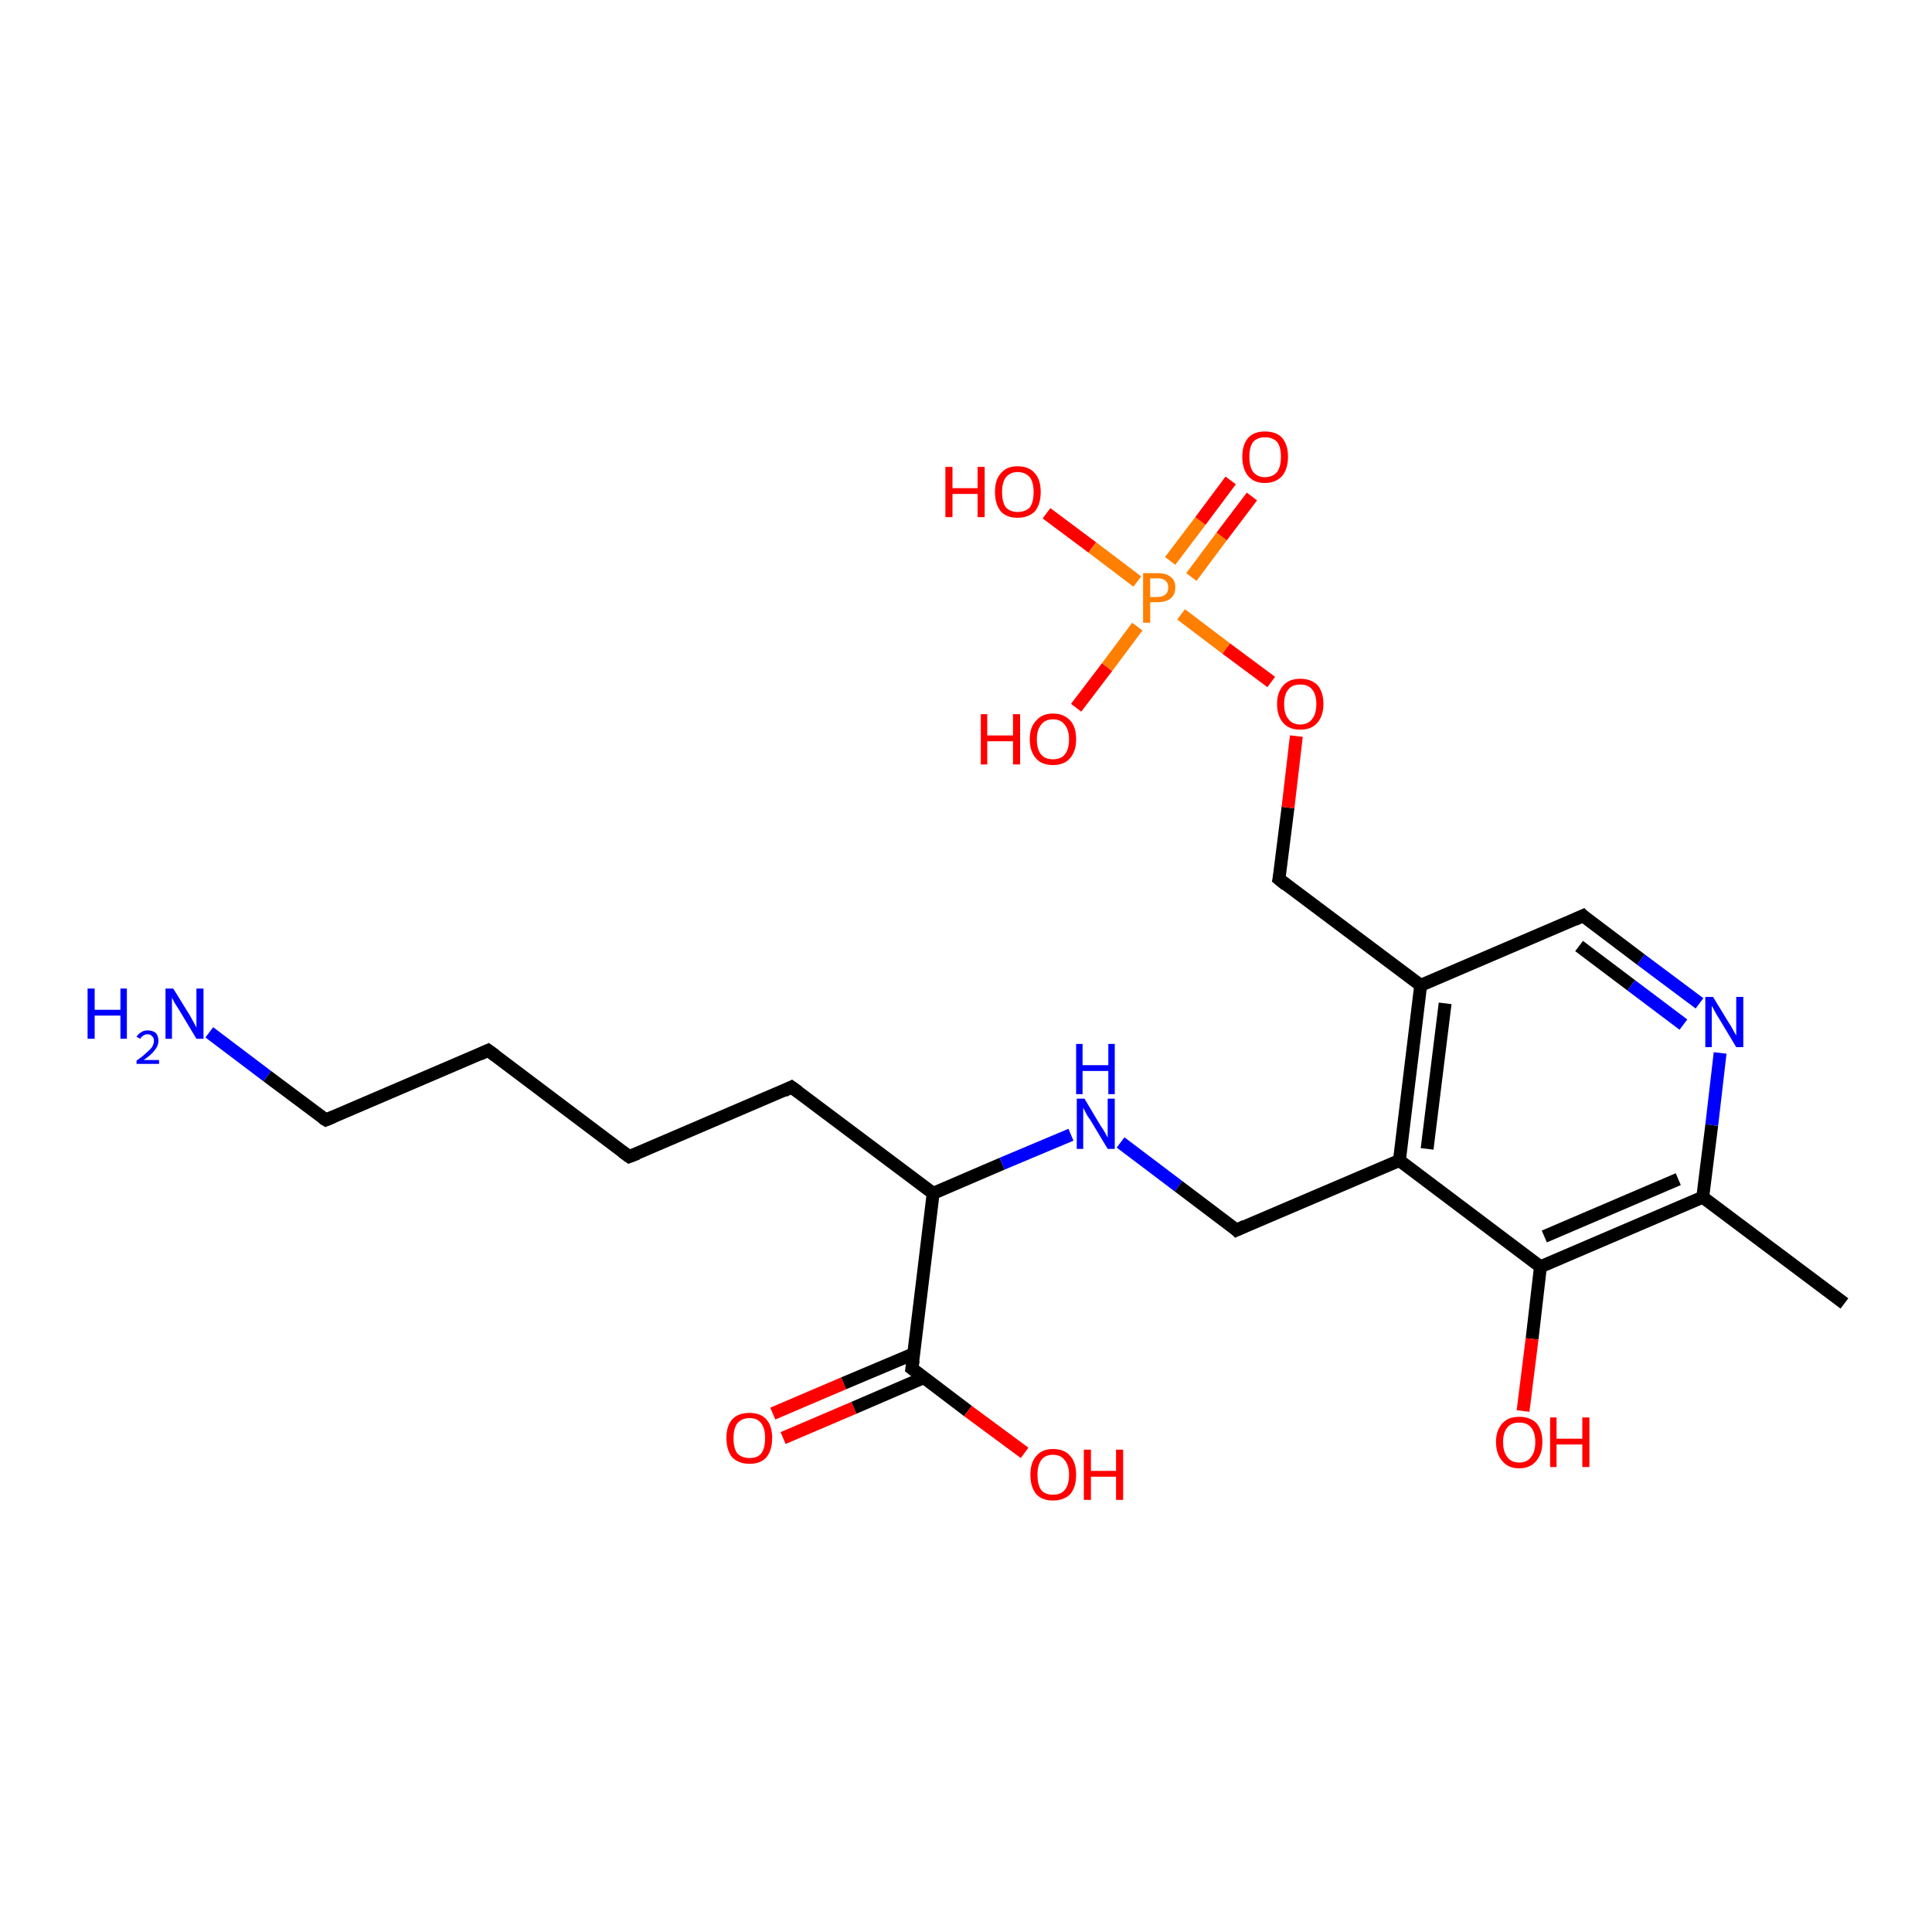 <?xml version='1.0' encoding='iso-8859-1'?>
<svg version='1.1' baseProfile='full'
              xmlns='http://www.w3.org/2000/svg'
                      xmlns:rdkit='http://www.rdkit.org/xml'
                      xmlns:xlink='http://www.w3.org/1999/xlink'
                  xml:space='preserve'
width='300px' height='300px' viewBox='0 0 300 300'>
<!-- END OF HEADER -->
<rect style='opacity:1.0;fill:#FFFFFF;stroke:none' width='300.0' height='300.0' x='0.0' y='0.0'> </rect>
<path class='bond-0 atom-0 atom-1' d='M 120.0,219.5 L 131.0,214.8' style='fill:none;fill-rule:evenodd;stroke:#FF0000;stroke-width:2.0px;stroke-linecap:butt;stroke-linejoin:miter;stroke-opacity:1' />
<path class='bond-0 atom-0 atom-1' d='M 131.0,214.8 L 141.9,210.2' style='fill:none;fill-rule:evenodd;stroke:#000000;stroke-width:2.0px;stroke-linecap:butt;stroke-linejoin:miter;stroke-opacity:1' />
<path class='bond-0 atom-0 atom-1' d='M 121.6,223.3 L 132.6,218.6' style='fill:none;fill-rule:evenodd;stroke:#FF0000;stroke-width:2.0px;stroke-linecap:butt;stroke-linejoin:miter;stroke-opacity:1' />
<path class='bond-0 atom-0 atom-1' d='M 132.6,218.6 L 143.5,213.9' style='fill:none;fill-rule:evenodd;stroke:#000000;stroke-width:2.0px;stroke-linecap:butt;stroke-linejoin:miter;stroke-opacity:1' />
<path class='bond-1 atom-1 atom-2' d='M 141.6,212.5 L 150.3,219.1' style='fill:none;fill-rule:evenodd;stroke:#000000;stroke-width:2.0px;stroke-linecap:butt;stroke-linejoin:miter;stroke-opacity:1' />
<path class='bond-1 atom-1 atom-2' d='M 150.3,219.1 L 159.1,225.6' style='fill:none;fill-rule:evenodd;stroke:#FF0000;stroke-width:2.0px;stroke-linecap:butt;stroke-linejoin:miter;stroke-opacity:1' />
<path class='bond-2 atom-1 atom-3' d='M 141.6,212.5 L 144.9,185.3' style='fill:none;fill-rule:evenodd;stroke:#000000;stroke-width:2.0px;stroke-linecap:butt;stroke-linejoin:miter;stroke-opacity:1' />
<path class='bond-3 atom-3 atom-4' d='M 144.9,185.3 L 155.6,180.7' style='fill:none;fill-rule:evenodd;stroke:#000000;stroke-width:2.0px;stroke-linecap:butt;stroke-linejoin:miter;stroke-opacity:1' />
<path class='bond-3 atom-3 atom-4' d='M 155.6,180.7 L 166.3,176.2' style='fill:none;fill-rule:evenodd;stroke:#0000FF;stroke-width:2.0px;stroke-linecap:butt;stroke-linejoin:miter;stroke-opacity:1' />
<path class='bond-4 atom-4 atom-5' d='M 174.0,177.4 L 183.0,184.2' style='fill:none;fill-rule:evenodd;stroke:#0000FF;stroke-width:2.0px;stroke-linecap:butt;stroke-linejoin:miter;stroke-opacity:1' />
<path class='bond-4 atom-4 atom-5' d='M 183.0,184.2 L 192.0,191.0' style='fill:none;fill-rule:evenodd;stroke:#000000;stroke-width:2.0px;stroke-linecap:butt;stroke-linejoin:miter;stroke-opacity:1' />
<path class='bond-5 atom-5 atom-6' d='M 192.0,191.0 L 217.3,180.2' style='fill:none;fill-rule:evenodd;stroke:#000000;stroke-width:2.0px;stroke-linecap:butt;stroke-linejoin:miter;stroke-opacity:1' />
<path class='bond-6 atom-6 atom-7' d='M 217.3,180.2 L 220.6,153.0' style='fill:none;fill-rule:evenodd;stroke:#000000;stroke-width:2.0px;stroke-linecap:butt;stroke-linejoin:miter;stroke-opacity:1' />
<path class='bond-6 atom-6 atom-7' d='M 221.6,178.4 L 224.4,155.8' style='fill:none;fill-rule:evenodd;stroke:#000000;stroke-width:2.0px;stroke-linecap:butt;stroke-linejoin:miter;stroke-opacity:1' />
<path class='bond-7 atom-7 atom-8' d='M 220.6,153.0 L 245.8,142.2' style='fill:none;fill-rule:evenodd;stroke:#000000;stroke-width:2.0px;stroke-linecap:butt;stroke-linejoin:miter;stroke-opacity:1' />
<path class='bond-8 atom-8 atom-9' d='M 245.8,142.2 L 254.8,149.0' style='fill:none;fill-rule:evenodd;stroke:#000000;stroke-width:2.0px;stroke-linecap:butt;stroke-linejoin:miter;stroke-opacity:1' />
<path class='bond-8 atom-8 atom-9' d='M 254.8,149.0 L 263.9,155.8' style='fill:none;fill-rule:evenodd;stroke:#0000FF;stroke-width:2.0px;stroke-linecap:butt;stroke-linejoin:miter;stroke-opacity:1' />
<path class='bond-8 atom-8 atom-9' d='M 245.2,146.9 L 253.3,153.0' style='fill:none;fill-rule:evenodd;stroke:#000000;stroke-width:2.0px;stroke-linecap:butt;stroke-linejoin:miter;stroke-opacity:1' />
<path class='bond-8 atom-8 atom-9' d='M 253.3,153.0 L 261.4,159.1' style='fill:none;fill-rule:evenodd;stroke:#0000FF;stroke-width:2.0px;stroke-linecap:butt;stroke-linejoin:miter;stroke-opacity:1' />
<path class='bond-9 atom-9 atom-10' d='M 267.1,163.5 L 265.8,174.7' style='fill:none;fill-rule:evenodd;stroke:#0000FF;stroke-width:2.0px;stroke-linecap:butt;stroke-linejoin:miter;stroke-opacity:1' />
<path class='bond-9 atom-9 atom-10' d='M 265.8,174.7 L 264.4,185.9' style='fill:none;fill-rule:evenodd;stroke:#000000;stroke-width:2.0px;stroke-linecap:butt;stroke-linejoin:miter;stroke-opacity:1' />
<path class='bond-10 atom-10 atom-11' d='M 264.4,185.9 L 239.2,196.7' style='fill:none;fill-rule:evenodd;stroke:#000000;stroke-width:2.0px;stroke-linecap:butt;stroke-linejoin:miter;stroke-opacity:1' />
<path class='bond-10 atom-10 atom-11' d='M 260.6,183.1 L 239.8,192.0' style='fill:none;fill-rule:evenodd;stroke:#000000;stroke-width:2.0px;stroke-linecap:butt;stroke-linejoin:miter;stroke-opacity:1' />
<path class='bond-11 atom-11 atom-12' d='M 239.2,196.7 L 237.9,207.9' style='fill:none;fill-rule:evenodd;stroke:#000000;stroke-width:2.0px;stroke-linecap:butt;stroke-linejoin:miter;stroke-opacity:1' />
<path class='bond-11 atom-11 atom-12' d='M 237.9,207.9 L 236.5,219.1' style='fill:none;fill-rule:evenodd;stroke:#FF0000;stroke-width:2.0px;stroke-linecap:butt;stroke-linejoin:miter;stroke-opacity:1' />
<path class='bond-12 atom-10 atom-13' d='M 264.4,185.9 L 286.4,202.4' style='fill:none;fill-rule:evenodd;stroke:#000000;stroke-width:2.0px;stroke-linecap:butt;stroke-linejoin:miter;stroke-opacity:1' />
<path class='bond-13 atom-7 atom-14' d='M 220.6,153.0 L 198.6,136.5' style='fill:none;fill-rule:evenodd;stroke:#000000;stroke-width:2.0px;stroke-linecap:butt;stroke-linejoin:miter;stroke-opacity:1' />
<path class='bond-14 atom-14 atom-15' d='M 198.6,136.5 L 200.0,125.4' style='fill:none;fill-rule:evenodd;stroke:#000000;stroke-width:2.0px;stroke-linecap:butt;stroke-linejoin:miter;stroke-opacity:1' />
<path class='bond-14 atom-14 atom-15' d='M 200.0,125.4 L 201.3,114.3' style='fill:none;fill-rule:evenodd;stroke:#FF0000;stroke-width:2.0px;stroke-linecap:butt;stroke-linejoin:miter;stroke-opacity:1' />
<path class='bond-15 atom-15 atom-16' d='M 197.4,105.9 L 190.4,100.7' style='fill:none;fill-rule:evenodd;stroke:#FF0000;stroke-width:2.0px;stroke-linecap:butt;stroke-linejoin:miter;stroke-opacity:1' />
<path class='bond-15 atom-15 atom-16' d='M 190.4,100.7 L 183.4,95.4' style='fill:none;fill-rule:evenodd;stroke:#FF7F00;stroke-width:2.0px;stroke-linecap:butt;stroke-linejoin:miter;stroke-opacity:1' />
<path class='bond-16 atom-16 atom-17' d='M 185.0,89.6 L 189.7,83.3' style='fill:none;fill-rule:evenodd;stroke:#FF7F00;stroke-width:2.0px;stroke-linecap:butt;stroke-linejoin:miter;stroke-opacity:1' />
<path class='bond-16 atom-16 atom-17' d='M 189.7,83.3 L 194.4,77.1' style='fill:none;fill-rule:evenodd;stroke:#FF0000;stroke-width:2.0px;stroke-linecap:butt;stroke-linejoin:miter;stroke-opacity:1' />
<path class='bond-16 atom-16 atom-17' d='M 181.7,87.1 L 186.4,80.9' style='fill:none;fill-rule:evenodd;stroke:#FF7F00;stroke-width:2.0px;stroke-linecap:butt;stroke-linejoin:miter;stroke-opacity:1' />
<path class='bond-16 atom-16 atom-17' d='M 186.4,80.9 L 191.1,74.6' style='fill:none;fill-rule:evenodd;stroke:#FF0000;stroke-width:2.0px;stroke-linecap:butt;stroke-linejoin:miter;stroke-opacity:1' />
<path class='bond-17 atom-16 atom-18' d='M 176.6,97.3 L 171.9,103.6' style='fill:none;fill-rule:evenodd;stroke:#FF7F00;stroke-width:2.0px;stroke-linecap:butt;stroke-linejoin:miter;stroke-opacity:1' />
<path class='bond-17 atom-16 atom-18' d='M 171.9,103.6 L 167.1,109.9' style='fill:none;fill-rule:evenodd;stroke:#FF0000;stroke-width:2.0px;stroke-linecap:butt;stroke-linejoin:miter;stroke-opacity:1' />
<path class='bond-18 atom-16 atom-19' d='M 176.6,90.3 L 169.6,85.0' style='fill:none;fill-rule:evenodd;stroke:#FF7F00;stroke-width:2.0px;stroke-linecap:butt;stroke-linejoin:miter;stroke-opacity:1' />
<path class='bond-18 atom-16 atom-19' d='M 169.6,85.0 L 162.5,79.7' style='fill:none;fill-rule:evenodd;stroke:#FF0000;stroke-width:2.0px;stroke-linecap:butt;stroke-linejoin:miter;stroke-opacity:1' />
<path class='bond-19 atom-3 atom-20' d='M 144.9,185.3 L 122.9,168.8' style='fill:none;fill-rule:evenodd;stroke:#000000;stroke-width:2.0px;stroke-linecap:butt;stroke-linejoin:miter;stroke-opacity:1' />
<path class='bond-20 atom-20 atom-21' d='M 122.9,168.8 L 97.7,179.6' style='fill:none;fill-rule:evenodd;stroke:#000000;stroke-width:2.0px;stroke-linecap:butt;stroke-linejoin:miter;stroke-opacity:1' />
<path class='bond-21 atom-21 atom-22' d='M 97.7,179.6 L 75.8,163.1' style='fill:none;fill-rule:evenodd;stroke:#000000;stroke-width:2.0px;stroke-linecap:butt;stroke-linejoin:miter;stroke-opacity:1' />
<path class='bond-22 atom-22 atom-23' d='M 75.8,163.1 L 50.6,173.9' style='fill:none;fill-rule:evenodd;stroke:#000000;stroke-width:2.0px;stroke-linecap:butt;stroke-linejoin:miter;stroke-opacity:1' />
<path class='bond-23 atom-23 atom-24' d='M 50.6,173.9 L 41.5,167.1' style='fill:none;fill-rule:evenodd;stroke:#000000;stroke-width:2.0px;stroke-linecap:butt;stroke-linejoin:miter;stroke-opacity:1' />
<path class='bond-23 atom-23 atom-24' d='M 41.5,167.1 L 32.5,160.3' style='fill:none;fill-rule:evenodd;stroke:#0000FF;stroke-width:2.0px;stroke-linecap:butt;stroke-linejoin:miter;stroke-opacity:1' />
<path class='bond-24 atom-11 atom-6' d='M 239.2,196.7 L 217.3,180.2' style='fill:none;fill-rule:evenodd;stroke:#000000;stroke-width:2.0px;stroke-linecap:butt;stroke-linejoin:miter;stroke-opacity:1' />
<path d='M 142.0,212.8 L 141.6,212.5 L 141.8,211.2' style='fill:none;stroke:#000000;stroke-width:2.0px;stroke-linecap:butt;stroke-linejoin:miter;stroke-opacity:1;' />
<path d='M 191.6,190.6 L 192.0,191.0 L 193.3,190.4' style='fill:none;stroke:#000000;stroke-width:2.0px;stroke-linecap:butt;stroke-linejoin:miter;stroke-opacity:1;' />
<path d='M 244.5,142.8 L 245.8,142.2 L 246.2,142.6' style='fill:none;stroke:#000000;stroke-width:2.0px;stroke-linecap:butt;stroke-linejoin:miter;stroke-opacity:1;' />
<path d='M 199.7,137.4 L 198.6,136.5 L 198.7,136.0' style='fill:none;stroke:#000000;stroke-width:2.0px;stroke-linecap:butt;stroke-linejoin:miter;stroke-opacity:1;' />
<path d='M 124.0,169.6 L 122.9,168.8 L 121.7,169.4' style='fill:none;stroke:#000000;stroke-width:2.0px;stroke-linecap:butt;stroke-linejoin:miter;stroke-opacity:1;' />
<path d='M 99.0,179.1 L 97.7,179.6 L 96.6,178.8' style='fill:none;stroke:#000000;stroke-width:2.0px;stroke-linecap:butt;stroke-linejoin:miter;stroke-opacity:1;' />
<path d='M 76.9,163.9 L 75.8,163.1 L 74.5,163.7' style='fill:none;stroke:#000000;stroke-width:2.0px;stroke-linecap:butt;stroke-linejoin:miter;stroke-opacity:1;' />
<path d='M 51.8,173.4 L 50.6,173.9 L 50.1,173.6' style='fill:none;stroke:#000000;stroke-width:2.0px;stroke-linecap:butt;stroke-linejoin:miter;stroke-opacity:1;' />
<path class='atom-0' d='M 112.8 223.3
Q 112.8 221.4, 113.7 220.4
Q 114.6 219.4, 116.4 219.4
Q 118.1 219.4, 119.0 220.4
Q 119.9 221.4, 119.9 223.3
Q 119.9 225.2, 119.0 226.3
Q 118.1 227.3, 116.4 227.3
Q 114.7 227.3, 113.7 226.3
Q 112.8 225.2, 112.8 223.3
M 116.4 226.4
Q 117.6 226.4, 118.2 225.7
Q 118.8 224.9, 118.8 223.3
Q 118.8 221.8, 118.2 221.0
Q 117.6 220.2, 116.4 220.2
Q 115.2 220.2, 114.5 221.0
Q 113.9 221.8, 113.9 223.3
Q 113.9 224.9, 114.5 225.7
Q 115.2 226.4, 116.4 226.4
' fill='#FF0000'/>
<path class='atom-2' d='M 160.0 229.0
Q 160.0 227.1, 160.9 226.1
Q 161.8 225.0, 163.5 225.0
Q 165.3 225.0, 166.2 226.1
Q 167.1 227.1, 167.1 229.0
Q 167.1 230.9, 166.2 232.0
Q 165.2 233.0, 163.5 233.0
Q 161.8 233.0, 160.9 232.0
Q 160.0 230.9, 160.0 229.0
M 163.5 232.1
Q 164.7 232.1, 165.3 231.4
Q 166.0 230.6, 166.0 229.0
Q 166.0 227.5, 165.3 226.7
Q 164.7 225.9, 163.5 225.9
Q 162.3 225.9, 161.7 226.7
Q 161.1 227.5, 161.1 229.0
Q 161.1 230.6, 161.7 231.4
Q 162.3 232.1, 163.5 232.1
' fill='#FF0000'/>
<path class='atom-2' d='M 168.3 225.1
L 169.4 225.1
L 169.4 228.4
L 173.3 228.4
L 173.3 225.1
L 174.4 225.1
L 174.4 232.9
L 173.3 232.9
L 173.3 229.3
L 169.4 229.3
L 169.4 232.9
L 168.3 232.9
L 168.3 225.1
' fill='#FF0000'/>
<path class='atom-4' d='M 168.4 170.6
L 170.9 174.8
Q 171.2 175.2, 171.6 175.9
Q 172.0 176.6, 172.0 176.7
L 172.0 170.6
L 173.1 170.6
L 173.1 178.4
L 172.0 178.4
L 169.3 173.9
Q 168.9 173.4, 168.6 172.8
Q 168.3 172.2, 168.2 172.0
L 168.2 178.4
L 167.2 178.4
L 167.2 170.6
L 168.4 170.6
' fill='#0000FF'/>
<path class='atom-4' d='M 167.1 162.1
L 168.1 162.1
L 168.1 165.4
L 172.1 165.4
L 172.1 162.1
L 173.1 162.1
L 173.1 169.9
L 172.1 169.9
L 172.1 166.3
L 168.1 166.3
L 168.1 169.9
L 167.1 169.9
L 167.1 162.1
' fill='#0000FF'/>
<path class='atom-9' d='M 266.0 154.8
L 268.5 158.9
Q 268.8 159.3, 269.2 160.1
Q 269.6 160.8, 269.6 160.8
L 269.6 154.8
L 270.7 154.8
L 270.7 162.6
L 269.6 162.6
L 266.9 158.1
Q 266.5 157.5, 266.2 156.9
Q 265.9 156.3, 265.8 156.2
L 265.8 162.6
L 264.8 162.6
L 264.8 154.8
L 266.0 154.8
' fill='#0000FF'/>
<path class='atom-12' d='M 232.3 223.9
Q 232.3 222.1, 233.3 221.0
Q 234.2 220.0, 235.9 220.0
Q 237.6 220.0, 238.6 221.0
Q 239.5 222.1, 239.5 223.9
Q 239.5 225.8, 238.5 226.9
Q 237.6 228.0, 235.9 228.0
Q 234.2 228.0, 233.3 226.9
Q 232.3 225.8, 232.3 223.9
M 235.9 227.1
Q 237.1 227.1, 237.7 226.3
Q 238.4 225.5, 238.4 223.9
Q 238.4 222.4, 237.7 221.6
Q 237.1 220.9, 235.9 220.9
Q 234.7 220.9, 234.1 221.6
Q 233.4 222.4, 233.4 223.9
Q 233.4 225.5, 234.1 226.3
Q 234.7 227.1, 235.9 227.1
' fill='#FF0000'/>
<path class='atom-12' d='M 240.7 220.1
L 241.7 220.1
L 241.7 223.4
L 245.7 223.4
L 245.7 220.1
L 246.8 220.1
L 246.8 227.8
L 245.7 227.8
L 245.7 224.3
L 241.7 224.3
L 241.7 227.8
L 240.7 227.8
L 240.7 220.1
' fill='#FF0000'/>
<path class='atom-15' d='M 198.3 109.3
Q 198.3 107.5, 199.3 106.4
Q 200.2 105.4, 201.9 105.4
Q 203.6 105.4, 204.6 106.4
Q 205.5 107.5, 205.5 109.3
Q 205.5 111.2, 204.5 112.3
Q 203.6 113.3, 201.9 113.3
Q 200.2 113.3, 199.3 112.3
Q 198.3 111.2, 198.3 109.3
M 201.9 112.5
Q 203.1 112.5, 203.7 111.7
Q 204.4 110.9, 204.4 109.3
Q 204.4 107.8, 203.7 107.0
Q 203.1 106.3, 201.9 106.3
Q 200.7 106.3, 200.1 107.0
Q 199.4 107.8, 199.4 109.3
Q 199.4 110.9, 200.1 111.7
Q 200.7 112.5, 201.9 112.5
' fill='#FF0000'/>
<path class='atom-16' d='M 179.8 89.0
Q 181.1 89.0, 181.8 89.6
Q 182.5 90.1, 182.5 91.2
Q 182.5 92.3, 181.8 92.9
Q 181.1 93.5, 179.8 93.5
L 178.6 93.5
L 178.6 96.7
L 177.5 96.7
L 177.5 89.0
L 179.8 89.0
M 179.8 92.7
Q 180.5 92.7, 181.0 92.3
Q 181.4 91.9, 181.4 91.2
Q 181.4 90.5, 181.0 90.2
Q 180.6 89.8, 179.8 89.8
L 178.6 89.8
L 178.6 92.7
L 179.8 92.7
' fill='#FF7F00'/>
<path class='atom-17' d='M 192.9 70.9
Q 192.9 69.1, 193.8 68.0
Q 194.7 67.0, 196.4 67.0
Q 198.2 67.0, 199.1 68.0
Q 200.0 69.1, 200.0 70.9
Q 200.0 72.8, 199.1 73.9
Q 198.1 75.0, 196.4 75.0
Q 194.7 75.0, 193.8 73.9
Q 192.9 72.8, 192.9 70.9
M 196.4 74.1
Q 197.6 74.1, 198.3 73.3
Q 198.9 72.5, 198.9 70.9
Q 198.9 69.4, 198.3 68.6
Q 197.6 67.9, 196.4 67.9
Q 195.3 67.9, 194.6 68.6
Q 194.0 69.4, 194.0 70.9
Q 194.0 72.5, 194.6 73.3
Q 195.3 74.1, 196.4 74.1
' fill='#FF0000'/>
<path class='atom-18' d='M 152.3 110.9
L 153.3 110.9
L 153.3 114.2
L 157.3 114.2
L 157.3 110.9
L 158.4 110.9
L 158.4 118.7
L 157.3 118.7
L 157.3 115.1
L 153.3 115.1
L 153.3 118.7
L 152.3 118.7
L 152.3 110.9
' fill='#FF0000'/>
<path class='atom-18' d='M 159.9 114.8
Q 159.9 112.9, 160.9 111.9
Q 161.8 110.8, 163.5 110.8
Q 165.2 110.8, 166.2 111.9
Q 167.1 112.9, 167.1 114.8
Q 167.1 116.7, 166.1 117.8
Q 165.2 118.8, 163.5 118.8
Q 161.8 118.8, 160.9 117.8
Q 159.9 116.7, 159.9 114.8
M 163.5 117.9
Q 164.7 117.9, 165.3 117.2
Q 166.0 116.4, 166.0 114.8
Q 166.0 113.3, 165.3 112.5
Q 164.7 111.7, 163.5 111.7
Q 162.3 111.7, 161.7 112.5
Q 161.0 113.3, 161.0 114.8
Q 161.0 116.4, 161.7 117.2
Q 162.3 117.9, 163.5 117.9
' fill='#FF0000'/>
<path class='atom-19' d='M 146.8 72.5
L 147.9 72.5
L 147.9 75.8
L 151.8 75.8
L 151.8 72.5
L 152.9 72.5
L 152.9 80.3
L 151.8 80.3
L 151.8 76.7
L 147.9 76.7
L 147.9 80.3
L 146.8 80.3
L 146.8 72.5
' fill='#FF0000'/>
<path class='atom-19' d='M 154.5 76.4
Q 154.5 74.5, 155.4 73.5
Q 156.3 72.4, 158.0 72.4
Q 159.8 72.4, 160.7 73.5
Q 161.6 74.5, 161.6 76.4
Q 161.6 78.3, 160.7 79.4
Q 159.7 80.4, 158.0 80.4
Q 156.3 80.4, 155.4 79.4
Q 154.5 78.3, 154.5 76.4
M 158.0 79.5
Q 159.2 79.5, 159.9 78.8
Q 160.5 78.0, 160.5 76.4
Q 160.5 74.9, 159.9 74.1
Q 159.2 73.3, 158.0 73.3
Q 156.9 73.3, 156.2 74.1
Q 155.6 74.9, 155.6 76.4
Q 155.6 78.0, 156.2 78.8
Q 156.9 79.5, 158.0 79.5
' fill='#FF0000'/>
<path class='atom-24' d='M 13.6 153.5
L 14.7 153.5
L 14.7 156.8
L 18.7 156.8
L 18.7 153.5
L 19.7 153.5
L 19.7 161.3
L 18.7 161.3
L 18.7 157.7
L 14.7 157.7
L 14.7 161.3
L 13.6 161.3
L 13.6 153.5
' fill='#0000FF'/>
<path class='atom-24' d='M 21.2 161.0
Q 21.4 160.6, 21.9 160.3
Q 22.3 160.0, 22.9 160.0
Q 23.7 160.0, 24.2 160.4
Q 24.6 160.9, 24.6 161.6
Q 24.6 162.4, 24.0 163.1
Q 23.5 163.8, 22.3 164.6
L 24.7 164.6
L 24.7 165.2
L 21.2 165.2
L 21.2 164.7
Q 22.2 164.0, 22.7 163.5
Q 23.3 163.0, 23.6 162.6
Q 23.9 162.1, 23.9 161.6
Q 23.9 161.1, 23.6 160.9
Q 23.4 160.6, 22.9 160.6
Q 22.5 160.6, 22.3 160.8
Q 22.0 160.9, 21.8 161.3
L 21.2 161.0
' fill='#0000FF'/>
<path class='atom-24' d='M 26.9 153.5
L 29.5 157.7
Q 29.7 158.1, 30.1 158.8
Q 30.5 159.5, 30.5 159.6
L 30.5 153.5
L 31.6 153.5
L 31.6 161.3
L 30.5 161.3
L 27.8 156.8
Q 27.5 156.3, 27.1 155.7
Q 26.8 155.1, 26.7 154.9
L 26.7 161.3
L 25.7 161.3
L 25.7 153.5
L 26.9 153.5
' fill='#0000FF'/>
</svg>
